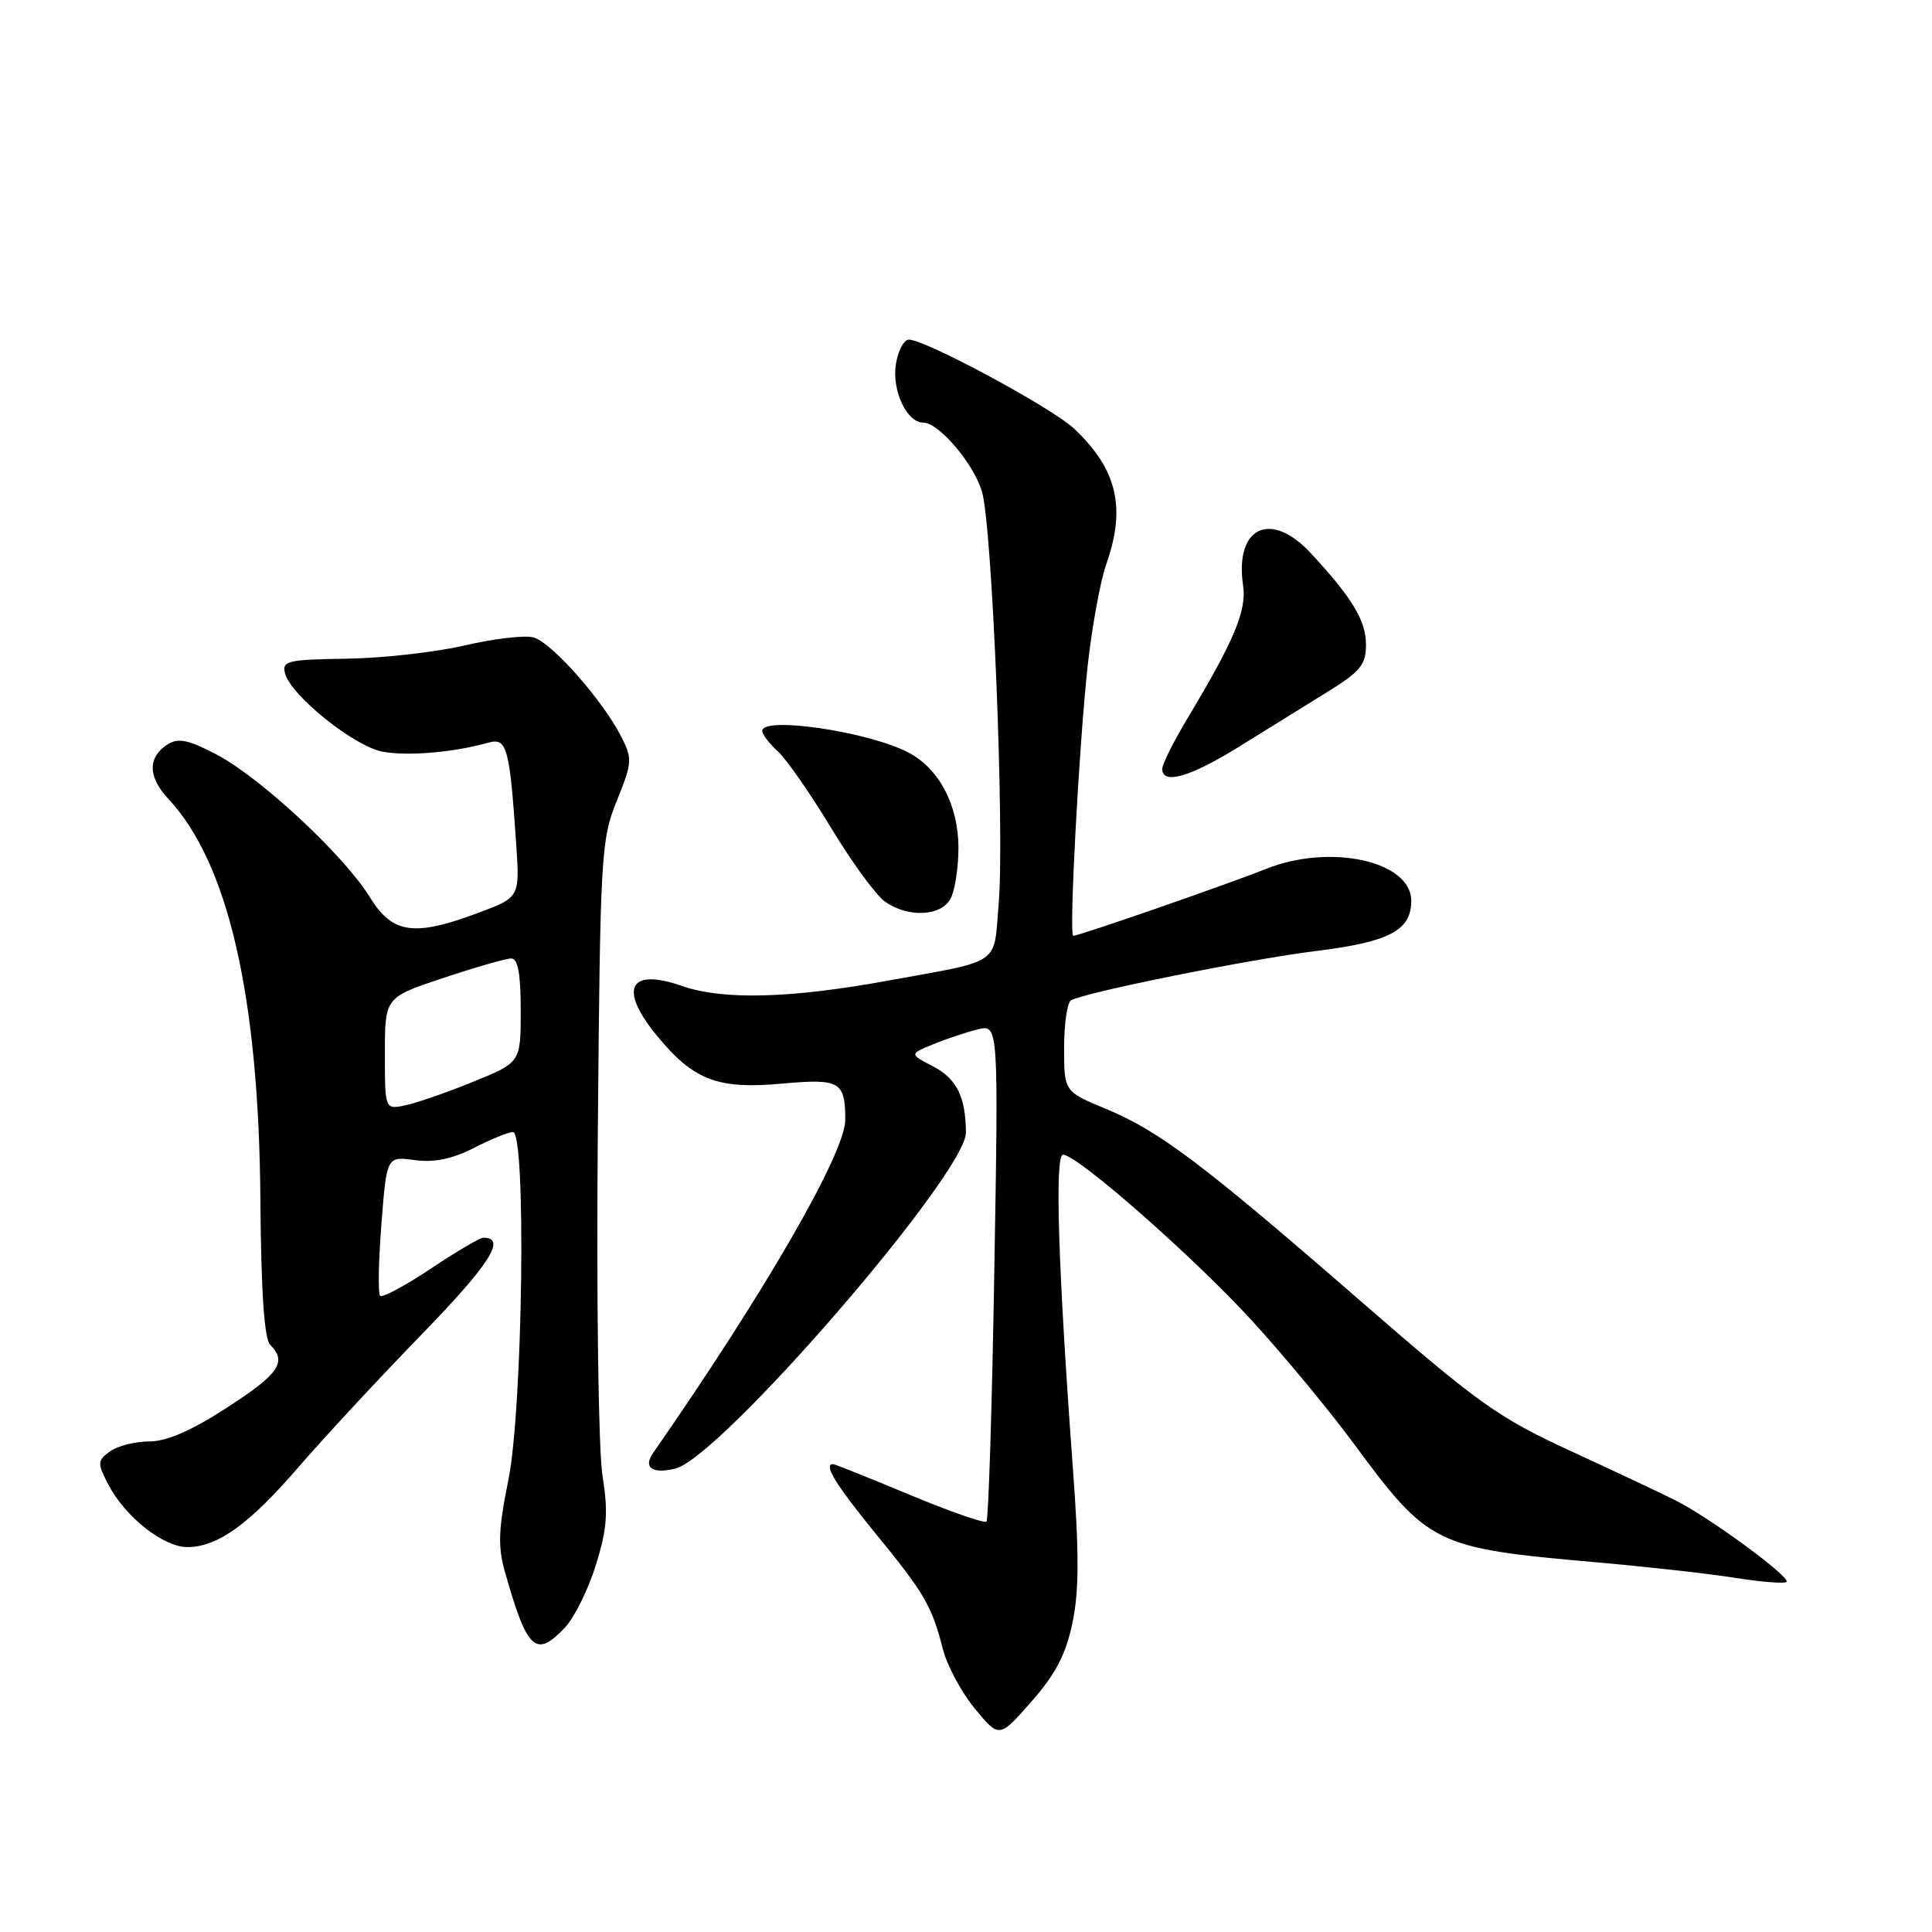<?xml version="1.0" encoding="UTF-8" standalone="no"?>
<!DOCTYPE svg PUBLIC "-//W3C//DTD SVG 1.1//EN" "http://www.w3.org/Graphics/SVG/1.1/DTD/svg11.dtd" >
<svg xmlns="http://www.w3.org/2000/svg" xmlns:xlink="http://www.w3.org/1999/xlink" version="1.1" viewBox="0 0 256 256">
 <g >
 <path fill="currentColor"
d=" M 142.10 215.06 C 142.99 210.87 143.00 205.80 142.16 194.50 C 140.21 168.02 139.73 153.00 140.86 153.00 C 142.76 153.00 158.40 166.76 166.07 175.19 C 170.24 179.76 176.21 186.98 179.35 191.24 C 189.32 204.75 190.10 205.13 211.50 207.01 C 218.10 207.59 226.37 208.51 229.88 209.07 C 233.38 209.62 236.47 209.87 236.72 209.61 C 237.33 209.00 226.45 201.01 221.96 198.78 C 220.06 197.83 213.78 194.87 208.00 192.21 C 198.52 187.84 195.84 185.92 180.50 172.58 C 159.42 154.25 153.62 149.86 146.56 146.94 C 141.00 144.63 141.00 144.63 141.00 138.88 C 141.00 135.71 141.40 132.87 141.90 132.56 C 143.58 131.53 165.48 127.11 174.48 126.00 C 184.10 124.81 187.00 123.27 187.00 119.37 C 187.00 114.09 176.25 111.73 167.74 115.14 C 162.63 117.18 143.00 124.00 142.21 124.00 C 141.62 124.00 142.97 98.77 144.13 88.15 C 144.70 83.01 145.80 76.99 146.58 74.78 C 149.23 67.27 148.04 62.21 142.34 56.81 C 139.45 54.07 122.62 45.00 120.43 45.00 C 119.77 45.00 119.00 46.46 118.71 48.25 C 118.16 51.74 120.15 56.00 122.34 56.00 C 124.38 56.00 128.94 61.32 130.10 65.08 C 131.47 69.46 133.13 110.23 132.33 119.73 C 131.64 128.05 132.90 127.17 117.50 129.97 C 104.62 132.31 95.78 132.53 90.38 130.65 C 83.32 128.19 81.92 131.02 87.09 137.29 C 91.90 143.13 95.10 144.36 103.57 143.59 C 111.30 142.89 112.00 143.29 112.00 148.39 C 112.00 152.78 101.32 171.29 86.54 192.52 C 85.18 194.47 86.45 195.35 89.51 194.59 C 95.51 193.08 128.01 155.48 127.99 150.08 C 127.96 145.33 126.77 142.93 123.62 141.29 C 120.50 139.67 120.50 139.67 123.61 138.39 C 125.32 137.68 127.98 136.79 129.51 136.41 C 132.31 135.71 132.31 135.71 131.75 168.42 C 131.45 186.42 130.98 201.36 130.71 201.62 C 130.45 201.88 125.85 200.28 120.50 198.05 C 115.15 195.82 110.59 194.00 110.38 194.00 C 109.07 194.00 110.72 196.70 115.90 203.05 C 122.52 211.14 123.48 212.79 124.93 218.50 C 125.49 220.70 127.40 224.26 129.18 226.41 C 132.41 230.32 132.41 230.32 136.67 225.47 C 139.86 221.85 141.23 219.23 142.10 215.06 Z  M 74.90 215.61 C 76.13 214.30 77.96 210.58 78.96 207.36 C 80.45 202.56 80.61 200.42 79.83 195.50 C 79.30 192.16 79.02 172.22 79.21 150.50 C 79.53 113.14 79.64 111.27 81.73 106.11 C 83.78 101.05 83.81 100.54 82.32 97.61 C 79.80 92.70 73.02 85.04 70.65 84.45 C 69.47 84.15 65.35 84.64 61.50 85.54 C 57.65 86.43 50.63 87.22 45.90 87.28 C 38.10 87.39 37.34 87.58 37.77 89.23 C 38.54 92.16 46.92 98.89 50.69 99.60 C 54.01 100.22 60.06 99.71 64.69 98.41 C 67.17 97.72 67.52 98.95 68.39 111.70 C 68.88 118.90 68.88 118.90 63.40 120.95 C 54.85 124.15 51.99 123.74 49.00 118.87 C 45.63 113.38 34.57 103.08 28.74 100.00 C 25.02 98.04 23.63 97.74 22.25 98.61 C 19.55 100.31 19.57 102.93 22.30 105.85 C 30.22 114.29 34.29 131.97 34.50 158.77 C 34.60 171.30 35.01 177.41 35.82 178.22 C 38.07 180.47 36.97 182.06 30.07 186.52 C 25.35 189.58 22.08 191.00 19.77 191.00 C 17.90 191.00 15.57 191.60 14.57 192.32 C 12.89 193.55 12.88 193.86 14.35 196.70 C 16.55 200.97 21.65 205.00 24.83 205.00 C 28.84 204.99 33.02 201.98 39.58 194.37 C 42.84 190.59 50.16 182.70 55.86 176.83 C 64.92 167.50 67.16 164.00 64.05 164.00 C 63.60 164.00 60.45 165.85 57.06 168.12 C 53.67 170.38 50.66 171.99 50.37 171.70 C 50.08 171.41 50.15 167.13 50.54 162.20 C 51.24 153.22 51.24 153.22 54.95 153.72 C 57.52 154.07 59.91 153.57 62.79 152.11 C 65.06 150.95 67.39 150.00 67.96 150.00 C 69.75 150.00 69.28 186.56 67.37 196.06 C 66.03 202.68 65.95 204.93 66.92 208.33 C 69.87 218.73 71.00 219.76 74.90 215.61 Z  M 125.96 119.07 C 126.53 118.00 127.00 114.96 127.00 112.32 C 126.99 106.66 124.40 101.77 120.29 99.67 C 114.89 96.91 101.00 94.88 101.00 96.85 C 101.00 97.31 101.93 98.53 103.06 99.55 C 104.19 100.58 107.37 105.14 110.12 109.69 C 112.86 114.24 116.09 118.65 117.28 119.48 C 120.34 121.63 124.71 121.42 125.96 119.07 Z  M 164.07 99.01 C 167.61 96.81 172.86 93.56 175.75 91.77 C 180.28 88.98 181.00 88.10 181.00 85.40 C 181.00 82.23 179.13 79.15 173.64 73.25 C 168.32 67.55 163.57 69.87 164.72 77.61 C 165.21 80.88 163.51 84.93 157.38 95.13 C 155.52 98.23 154.00 101.27 154.00 101.88 C 154.00 104.02 157.68 102.97 164.07 99.01 Z  M 51.00 139.60 C 51.00 132.16 51.00 132.16 58.75 129.58 C 63.02 128.16 67.07 127.00 67.75 127.00 C 68.63 127.00 69.00 129.05 69.00 133.89 C 69.00 140.77 69.00 140.77 62.75 143.32 C 59.31 144.72 55.26 146.13 53.75 146.45 C 51.00 147.04 51.00 147.04 51.00 139.60 Z "/>
</g>
</svg>